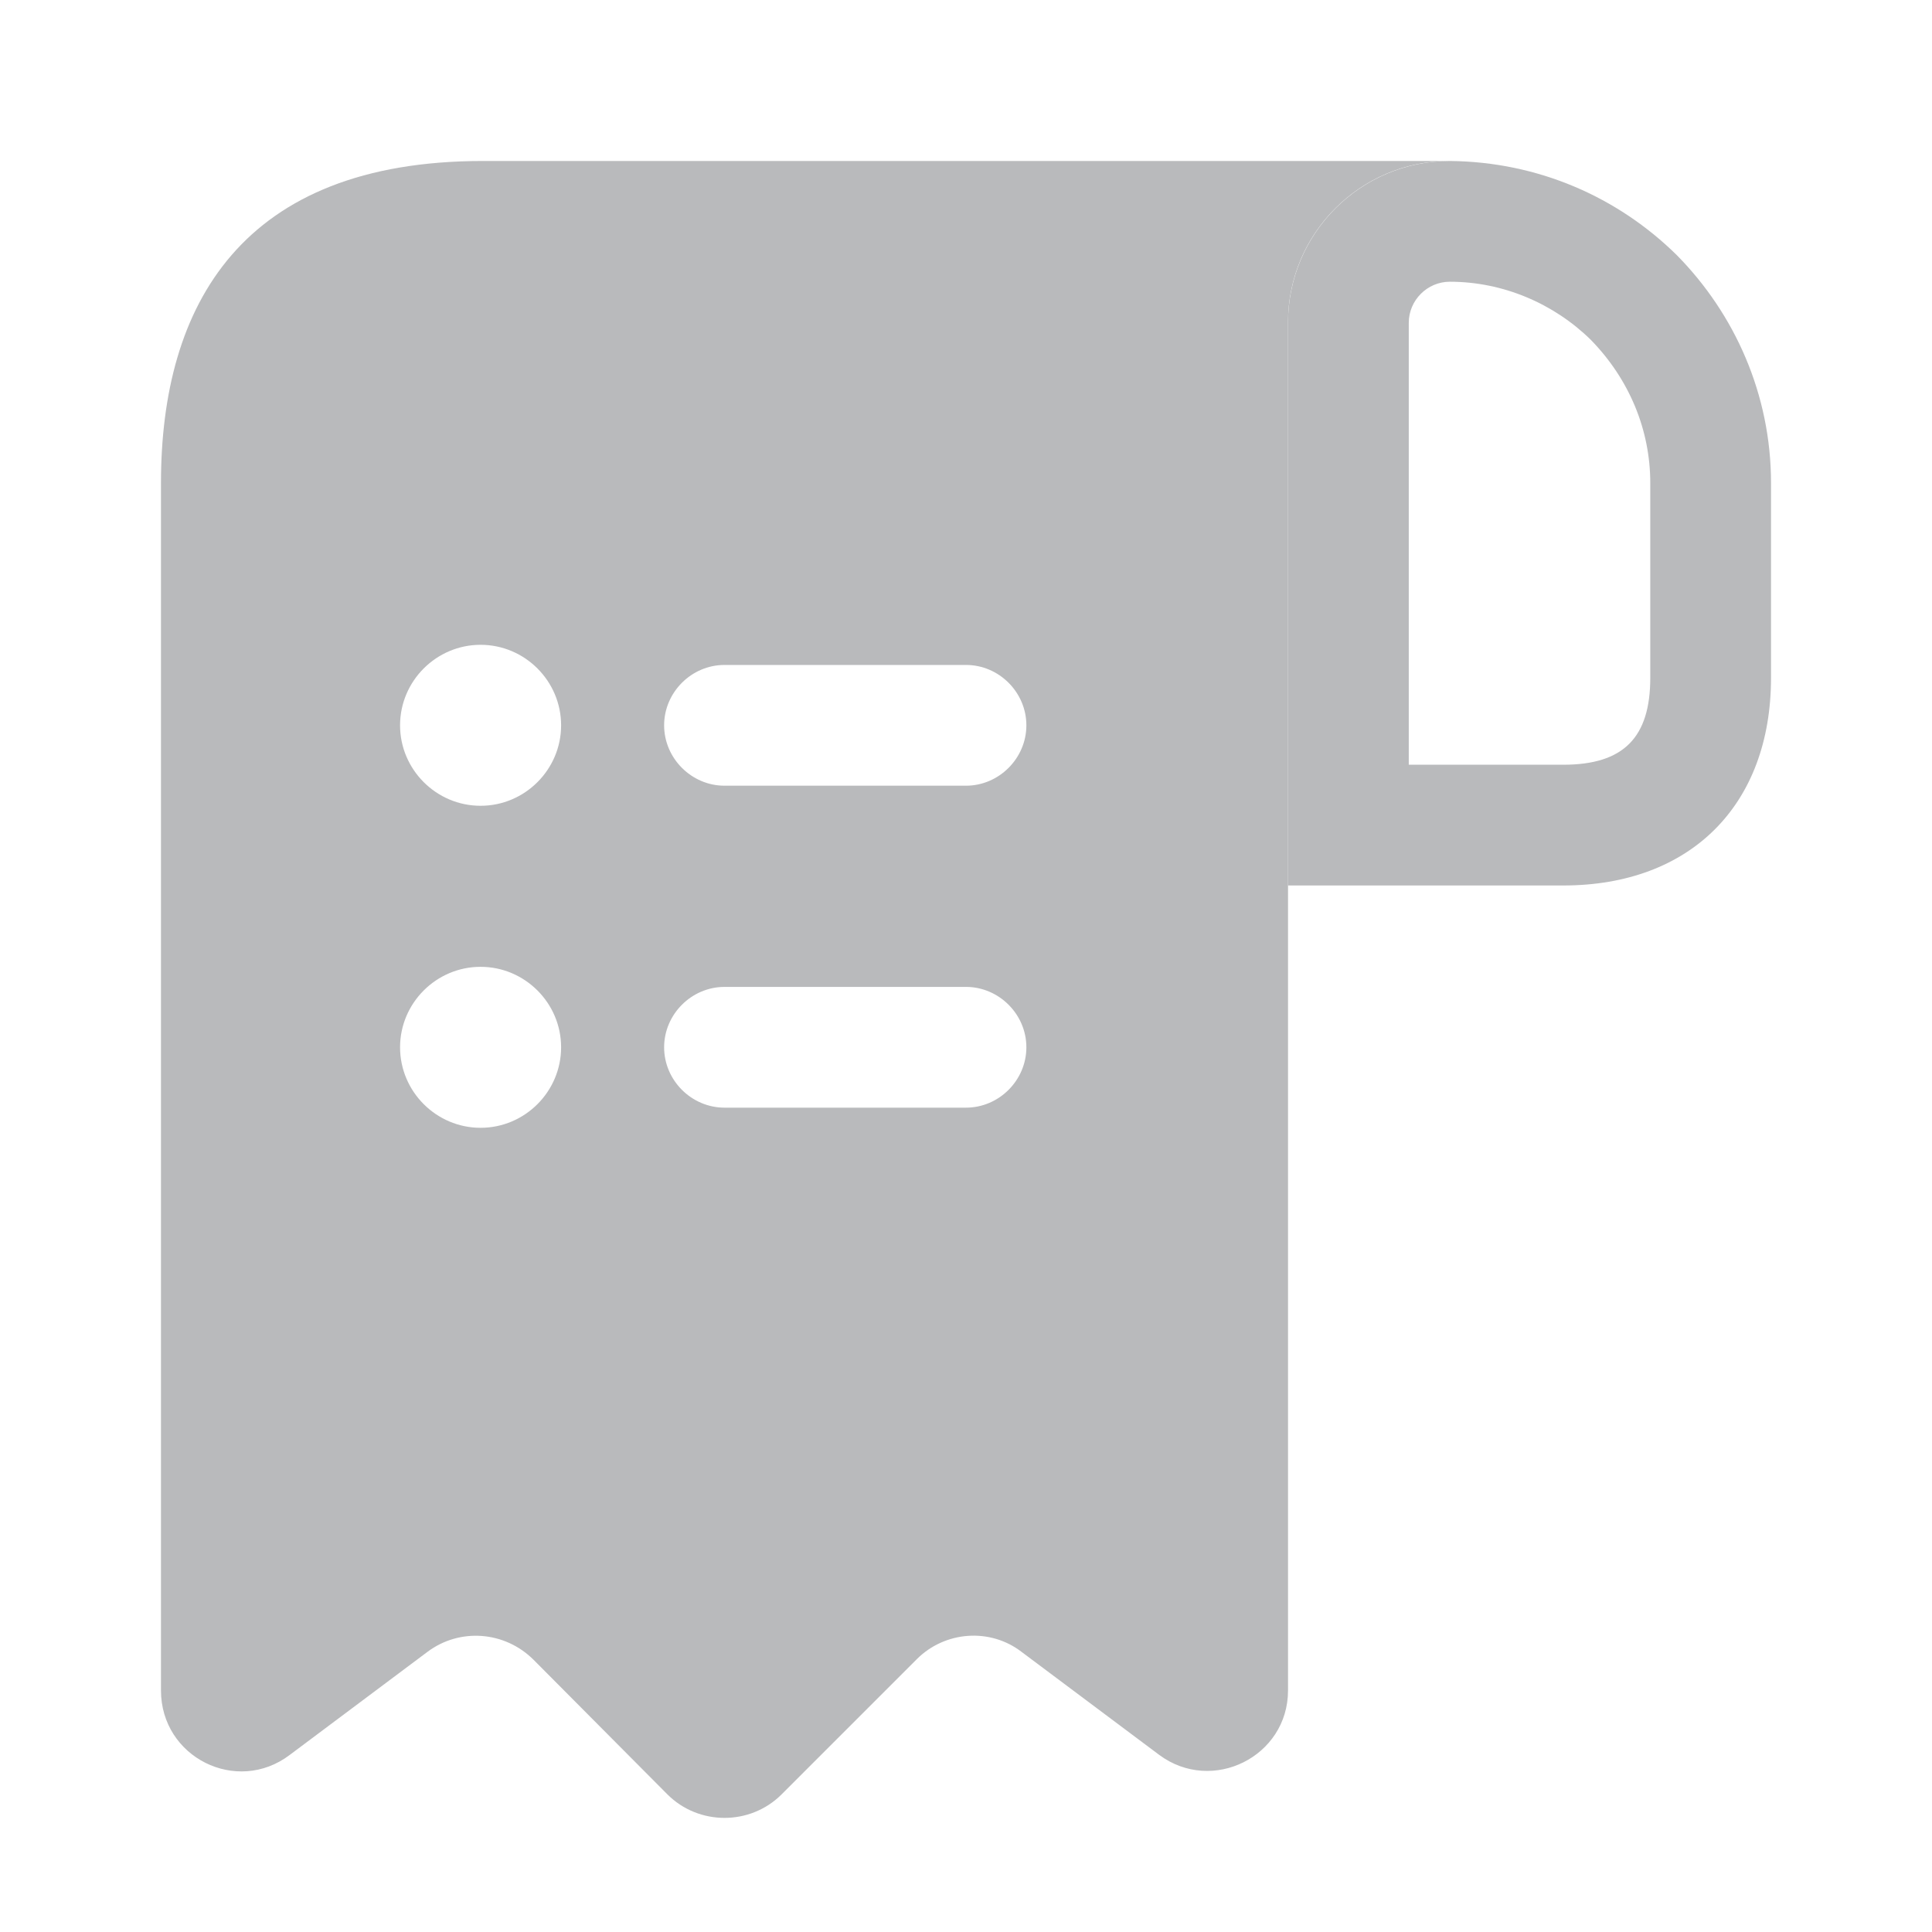 <svg width="28" height="28" viewBox="0 0 28 28" fill="none" xmlns="http://www.w3.org/2000/svg">
<path d="M8.167 2.333H7C3.5 2.333 2.333 4.422 2.333 7V8.167V24.5C2.333 25.468 3.43 26.017 4.2 25.433L6.195 23.94C6.662 23.59 7.315 23.637 7.735 24.057L9.672 26.005C10.127 26.46 10.873 26.46 11.328 26.005L13.288 24.045C13.697 23.637 14.35 23.59 14.805 23.94L16.8 25.433C17.57 26.005 18.667 25.457 18.667 24.5V4.667C18.667 3.383 19.717 2.333 21 2.333H8.167ZM6.965 16.345C6.323 16.345 5.798 15.82 5.798 15.178C5.798 14.537 6.323 14.012 6.965 14.012C7.607 14.012 8.132 14.537 8.132 15.178C8.132 15.82 7.607 16.345 6.965 16.345ZM6.965 11.678C6.323 11.678 5.798 11.153 5.798 10.512C5.798 9.87 6.323 9.345 6.965 9.345C7.607 9.345 8.132 9.87 8.132 10.512C8.132 11.153 7.607 11.678 6.965 11.678ZM14 16.053H10.5C10.022 16.053 9.625 15.657 9.625 15.178C9.625 14.7 10.022 14.303 10.5 14.303H14C14.478 14.303 14.875 14.7 14.875 15.178C14.875 15.657 14.478 16.053 14 16.053ZM14 11.387H10.5C10.022 11.387 9.625 10.99 9.625 10.512C9.625 10.033 10.022 9.637 10.5 9.637H14C14.478 9.637 14.875 10.033 14.875 10.512C14.875 10.99 14.478 11.387 14 11.387Z" fill="#B9BABC"/>
<path d="M21.012 2.333V4.083C21.782 4.083 22.517 4.398 23.053 4.923C23.613 5.495 23.917 6.23 23.917 7V9.823C23.917 10.687 23.532 11.083 22.657 11.083H20.417V4.678C20.417 4.352 20.685 4.083 21.012 4.083V2.333ZM21.012 2.333C19.717 2.333 18.667 3.383 18.667 4.678V12.833H22.657C24.5 12.833 25.667 11.667 25.667 9.823V7C25.667 5.717 25.142 4.55 24.302 3.698C23.45 2.858 22.295 2.345 21.012 2.333C21.023 2.333 21.012 2.333 21.012 2.333Z" fill="#B9BABC"/>
</svg>
